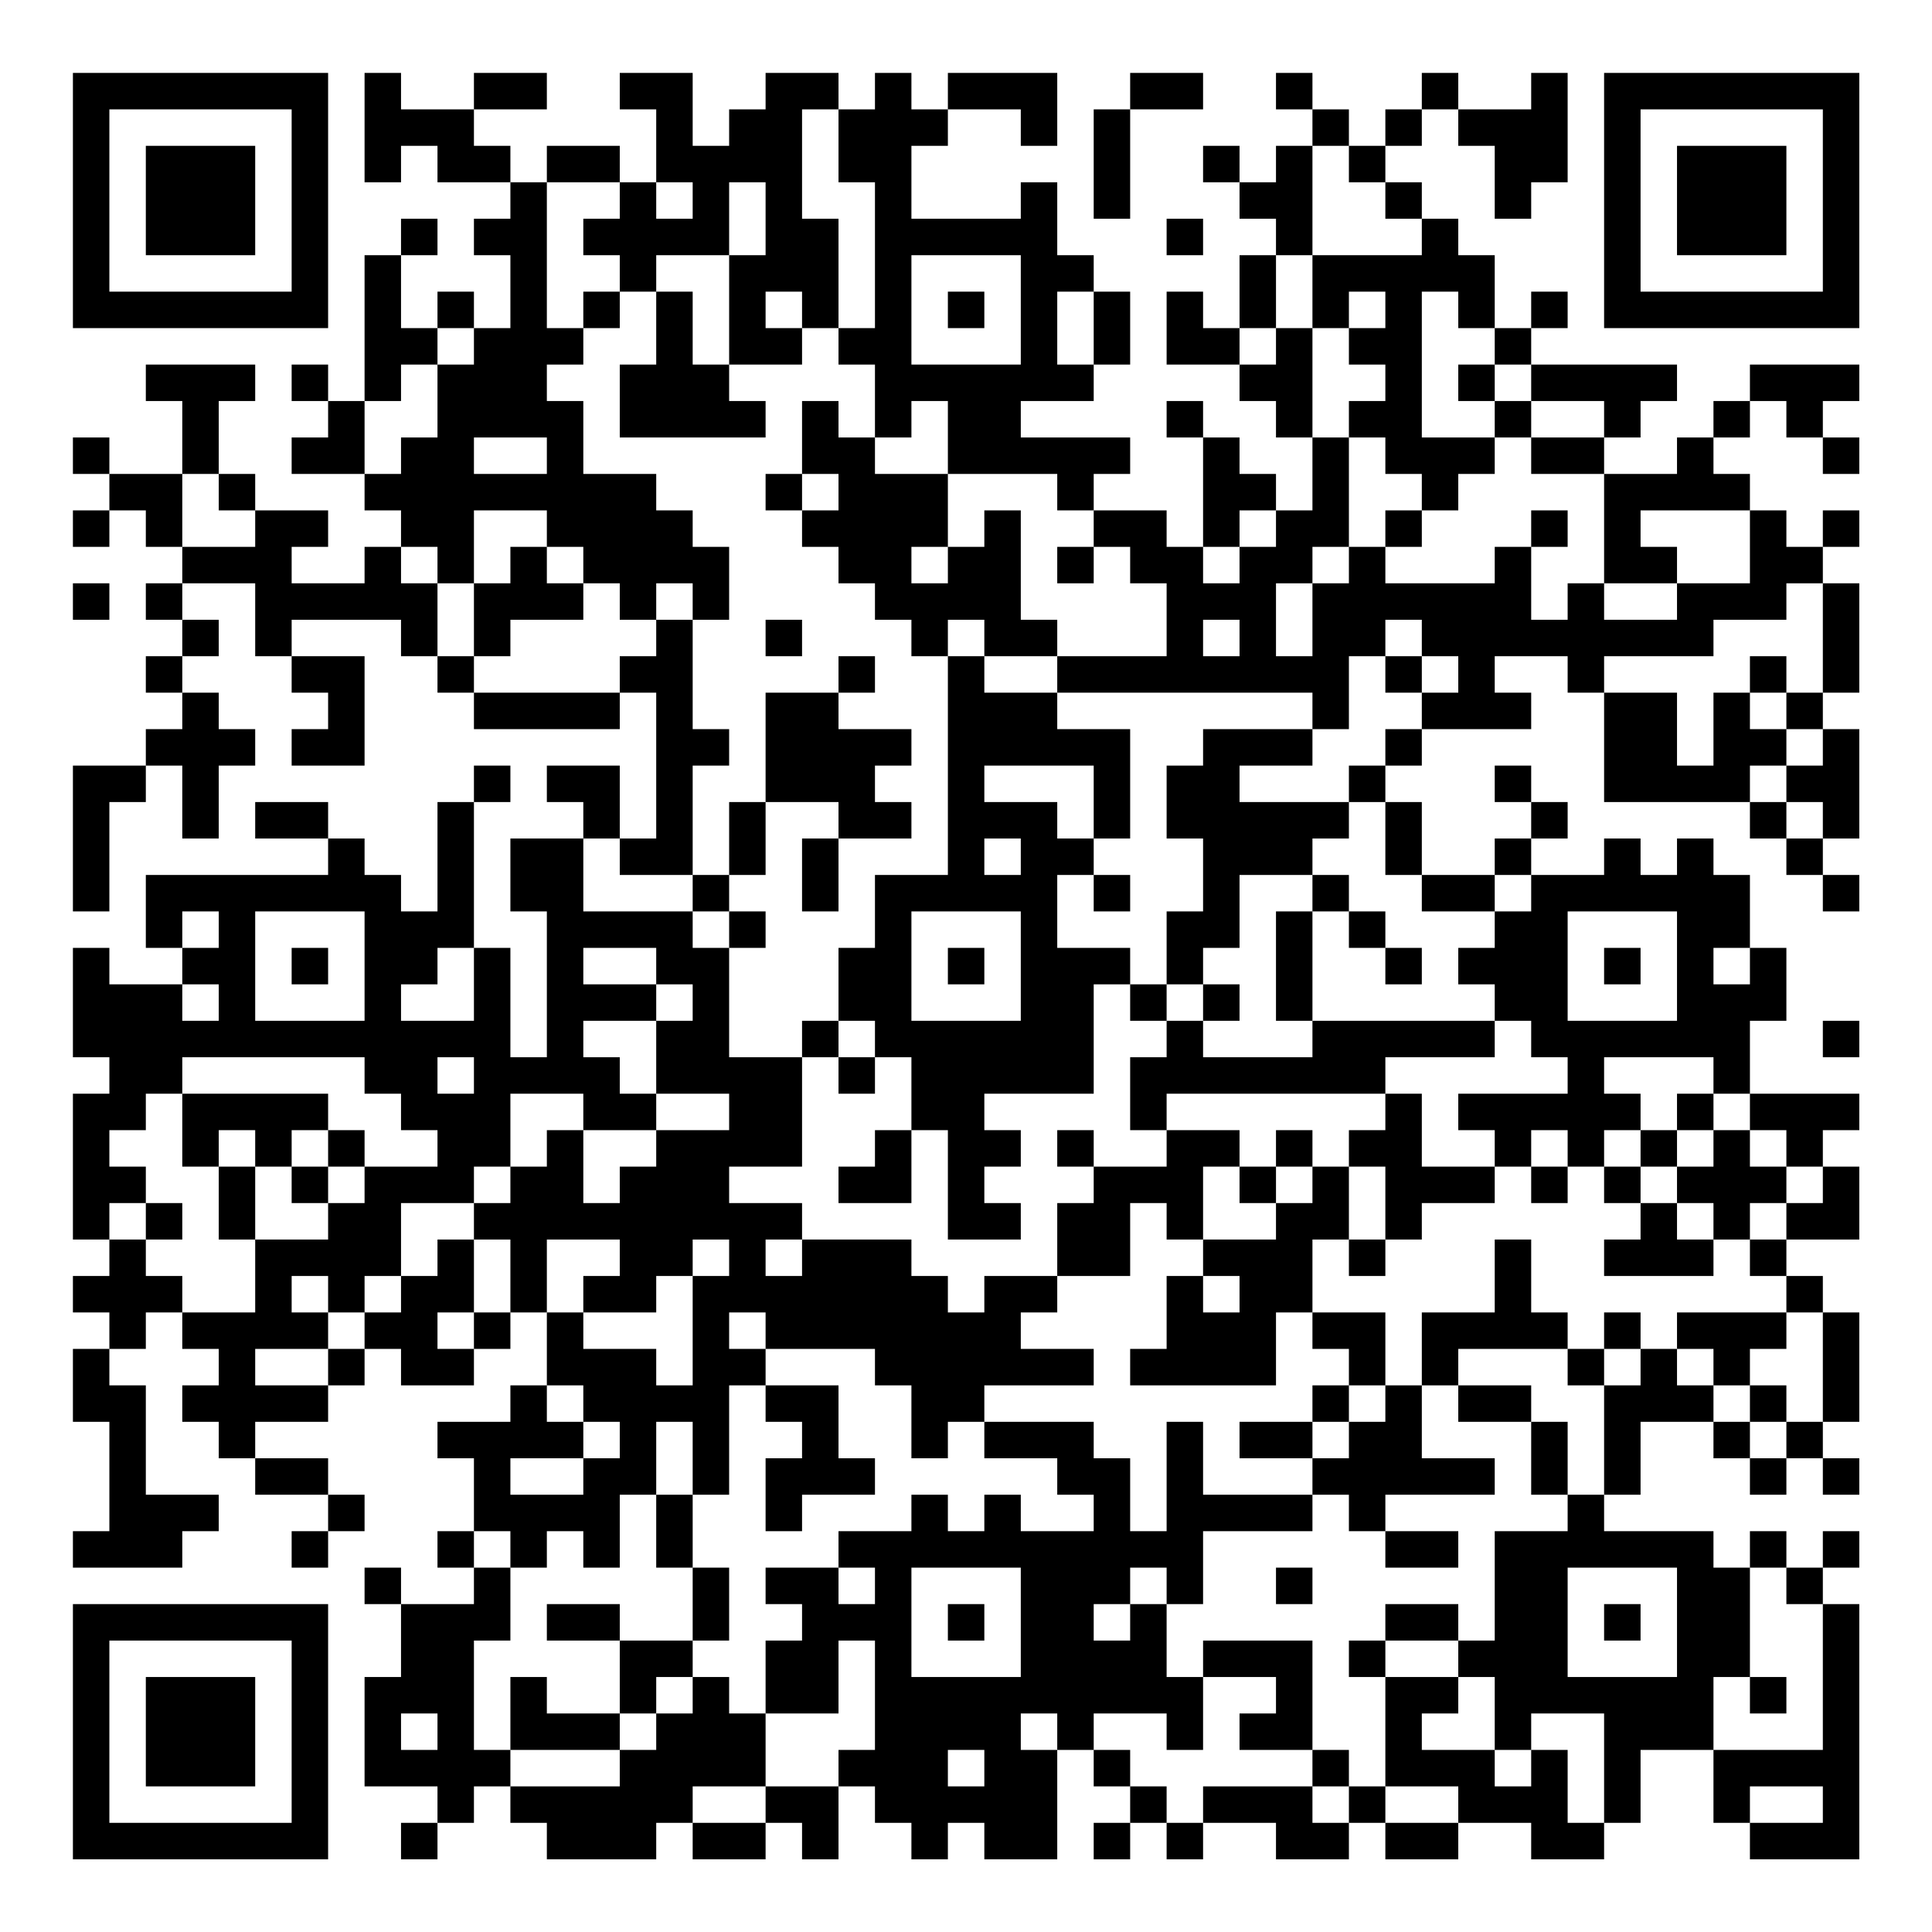 <?xml version="1.0" encoding="UTF-8"?>
<svg xmlns="http://www.w3.org/2000/svg" version="1.1" width="200" height="200" viewBox="0 0 200 200"><rect x="0" y="0" width="200" height="200" fill="#ffffff"/><g transform="scale(3.774)"><g transform="translate(2,2)"><path fill-rule="evenodd" d="M8 0L8 3L9 3L9 2L10 2L10 3L12 3L12 4L11 4L11 5L12 5L12 7L11 7L11 6L10 6L10 7L9 7L9 5L10 5L10 4L9 4L9 5L8 5L8 9L7 9L7 8L6 8L6 9L7 9L7 10L6 10L6 11L8 11L8 12L9 12L9 13L8 13L8 14L6 14L6 13L7 13L7 12L5 12L5 11L4 11L4 9L5 9L5 8L2 8L2 9L3 9L3 11L1 11L1 10L0 10L0 11L1 11L1 12L0 12L0 13L1 13L1 12L2 12L2 13L3 13L3 14L2 14L2 15L3 15L3 16L2 16L2 17L3 17L3 18L2 18L2 19L0 19L0 23L1 23L1 20L2 20L2 19L3 19L3 21L4 21L4 19L5 19L5 18L4 18L4 17L3 17L3 16L4 16L4 15L3 15L3 14L5 14L5 16L6 16L6 17L7 17L7 18L6 18L6 19L8 19L8 16L6 16L6 15L9 15L9 16L10 16L10 17L11 17L11 18L15 18L15 17L16 17L16 21L15 21L15 19L13 19L13 20L14 20L14 21L12 21L12 23L13 23L13 27L12 27L12 24L11 24L11 20L12 20L12 19L11 19L11 20L10 20L10 23L9 23L9 22L8 22L8 21L7 21L7 20L5 20L5 21L7 21L7 22L2 22L2 24L3 24L3 25L1 25L1 24L0 24L0 27L1 27L1 28L0 28L0 32L1 32L1 33L0 33L0 34L1 34L1 35L0 35L0 37L1 37L1 40L0 40L0 41L3 41L3 40L4 40L4 39L2 39L2 36L1 36L1 35L2 35L2 34L3 34L3 35L4 35L4 36L3 36L3 37L4 37L4 38L5 38L5 39L7 39L7 40L6 40L6 41L7 41L7 40L8 40L8 39L7 39L7 38L5 38L5 37L7 37L7 36L8 36L8 35L9 35L9 36L11 36L11 35L12 35L12 34L13 34L13 36L12 36L12 37L10 37L10 38L11 38L11 40L10 40L10 41L11 41L11 42L9 42L9 41L8 41L8 42L9 42L9 44L8 44L8 47L10 47L10 48L9 48L9 49L10 49L10 48L11 48L11 47L12 47L12 48L13 48L13 49L16 49L16 48L17 48L17 49L19 49L19 48L20 48L20 49L21 49L21 47L22 47L22 48L23 48L23 49L24 49L24 48L25 48L25 49L27 49L27 46L28 46L28 47L29 47L29 48L28 48L28 49L29 49L29 48L30 48L30 49L31 49L31 48L33 48L33 49L35 49L35 48L36 48L36 49L38 49L38 48L40 48L40 49L42 49L42 48L43 48L43 46L45 46L45 48L46 48L46 49L49 49L49 42L48 42L48 41L49 41L49 40L48 40L48 41L47 41L47 40L46 40L46 41L45 41L45 40L42 40L42 39L43 39L43 37L45 37L45 38L46 38L46 39L47 39L47 38L48 38L48 39L49 39L49 38L48 38L48 37L49 37L49 34L48 34L48 33L47 33L47 32L49 32L49 30L48 30L48 29L49 29L49 28L46 28L46 26L47 26L47 24L46 24L46 22L45 22L45 21L44 21L44 22L43 22L43 21L42 21L42 22L40 22L40 21L41 21L41 20L40 20L40 19L39 19L39 20L40 20L40 21L39 21L39 22L37 22L37 20L36 20L36 19L37 19L37 18L40 18L40 17L39 17L39 16L41 16L41 17L42 17L42 20L46 20L46 21L47 21L47 22L48 22L48 23L49 23L49 22L48 22L48 21L49 21L49 18L48 18L48 17L49 17L49 14L48 14L48 13L49 13L49 12L48 12L48 13L47 13L47 12L46 12L46 11L45 11L45 10L46 10L46 9L47 9L47 10L48 10L48 11L49 11L49 10L48 10L48 9L49 9L49 8L46 8L46 9L45 9L45 10L44 10L44 11L42 11L42 10L43 10L43 9L44 9L44 8L40 8L40 7L41 7L41 6L40 6L40 7L39 7L39 5L38 5L38 4L37 4L37 3L36 3L36 2L37 2L37 1L38 1L38 2L39 2L39 4L40 4L40 3L41 3L41 0L40 0L40 1L38 1L38 0L37 0L37 1L36 1L36 2L35 2L35 1L34 1L34 0L33 0L33 1L34 1L34 2L33 2L33 3L32 3L32 2L31 2L31 3L32 3L32 4L33 4L33 5L32 5L32 7L31 7L31 6L30 6L30 8L32 8L32 9L33 9L33 10L34 10L34 12L33 12L33 11L32 11L32 10L31 10L31 9L30 9L30 10L31 10L31 13L30 13L30 12L28 12L28 11L29 11L29 10L26 10L26 9L28 9L28 8L29 8L29 6L28 6L28 5L27 5L27 3L26 3L26 4L23 4L23 2L24 2L24 1L26 1L26 2L27 2L27 0L24 0L24 1L23 1L23 0L22 0L22 1L21 1L21 0L19 0L19 1L18 1L18 2L17 2L17 0L15 0L15 1L16 1L16 3L15 3L15 2L13 2L13 3L12 3L12 2L11 2L11 1L13 1L13 0L11 0L11 1L9 1L9 0ZM29 0L29 1L28 1L28 4L29 4L29 1L31 1L31 0ZM20 1L20 4L21 4L21 7L20 7L20 6L19 6L19 7L20 7L20 8L18 8L18 5L19 5L19 3L18 3L18 5L16 5L16 6L15 6L15 5L14 5L14 4L15 4L15 3L13 3L13 7L14 7L14 8L13 8L13 9L14 9L14 11L16 11L16 12L17 12L17 13L18 13L18 15L17 15L17 14L16 14L16 15L15 15L15 14L14 14L14 13L13 13L13 12L11 12L11 14L10 14L10 13L9 13L9 14L10 14L10 16L11 16L11 17L15 17L15 16L16 16L16 15L17 15L17 18L18 18L18 19L17 19L17 22L15 22L15 21L14 21L14 23L17 23L17 24L18 24L18 27L20 27L20 30L18 30L18 31L20 31L20 32L19 32L19 33L20 33L20 32L23 32L23 33L24 33L24 34L25 34L25 33L27 33L27 34L26 34L26 35L28 35L28 36L25 36L25 37L24 37L24 38L23 38L23 36L22 36L22 35L19 35L19 34L18 34L18 35L19 35L19 36L18 36L18 39L17 39L17 37L16 37L16 39L15 39L15 41L14 41L14 40L13 40L13 41L12 41L12 40L11 40L11 41L12 41L12 43L11 43L11 46L12 46L12 47L15 47L15 46L16 46L16 45L17 45L17 44L18 44L18 45L19 45L19 47L17 47L17 48L19 48L19 47L21 47L21 46L22 46L22 43L21 43L21 45L19 45L19 43L20 43L20 42L19 42L19 41L21 41L21 42L22 42L22 41L21 41L21 40L23 40L23 39L24 39L24 40L25 40L25 39L26 39L26 40L28 40L28 39L27 39L27 38L25 38L25 37L28 37L28 38L29 38L29 40L30 40L30 37L31 37L31 39L34 39L34 40L31 40L31 42L30 42L30 41L29 41L29 42L28 42L28 43L29 43L29 42L30 42L30 44L31 44L31 46L30 46L30 45L28 45L28 46L29 46L29 47L30 47L30 48L31 48L31 47L34 47L34 48L35 48L35 47L36 47L36 48L38 48L38 47L36 47L36 44L38 44L38 45L37 45L37 46L39 46L39 47L40 47L40 46L41 46L41 48L42 48L42 45L40 45L40 46L39 46L39 44L38 44L38 43L39 43L39 40L41 40L41 39L42 39L42 36L43 36L43 35L44 35L44 36L45 36L45 37L46 37L46 38L47 38L47 37L48 37L48 34L47 34L47 33L46 33L46 32L47 32L47 31L48 31L48 30L47 30L47 29L46 29L46 28L45 28L45 27L42 27L42 28L43 28L43 29L42 29L42 30L41 30L41 29L40 29L40 30L39 30L39 29L38 29L38 28L41 28L41 27L40 27L40 26L39 26L39 25L38 25L38 24L39 24L39 23L40 23L40 22L39 22L39 23L37 23L37 22L36 22L36 20L35 20L35 19L36 19L36 18L37 18L37 17L38 17L38 16L37 16L37 15L36 15L36 16L35 16L35 18L34 18L34 17L27 17L27 16L30 16L30 14L29 14L29 13L28 13L28 12L27 12L27 11L24 11L24 9L23 9L23 10L22 10L22 8L21 8L21 7L22 7L22 3L21 3L21 1ZM34 2L34 5L33 5L33 7L32 7L32 8L33 8L33 7L34 7L34 10L35 10L35 13L34 13L34 14L33 14L33 16L34 16L34 14L35 14L35 13L36 13L36 14L39 14L39 13L40 13L40 15L41 15L41 14L42 14L42 15L44 15L44 14L46 14L46 12L43 12L43 13L44 13L44 14L42 14L42 11L40 11L40 10L42 10L42 9L40 9L40 8L39 8L39 7L38 7L38 6L37 6L37 10L39 10L39 11L38 11L38 12L37 12L37 11L36 11L36 10L35 10L35 9L36 9L36 8L35 8L35 7L36 7L36 6L35 6L35 7L34 7L34 5L37 5L37 4L36 4L36 3L35 3L35 2ZM16 3L16 4L17 4L17 3ZM30 4L30 5L31 5L31 4ZM23 5L23 8L26 8L26 5ZM14 6L14 7L15 7L15 6ZM16 6L16 8L15 8L15 10L19 10L19 9L18 9L18 8L17 8L17 6ZM24 6L24 7L25 7L25 6ZM27 6L27 8L28 8L28 6ZM10 7L10 8L9 8L9 9L8 9L8 11L9 11L9 10L10 10L10 8L11 8L11 7ZM38 8L38 9L39 9L39 10L40 10L40 9L39 9L39 8ZM20 9L20 11L19 11L19 12L20 12L20 13L21 13L21 14L22 14L22 15L23 15L23 16L24 16L24 22L22 22L22 24L21 24L21 26L20 26L20 27L21 27L21 28L22 28L22 27L23 27L23 29L22 29L22 30L21 30L21 31L23 31L23 29L24 29L24 32L26 32L26 31L25 31L25 30L26 30L26 29L25 29L25 28L28 28L28 25L29 25L29 26L30 26L30 27L29 27L29 29L30 29L30 30L28 30L28 29L27 29L27 30L28 30L28 31L27 31L27 33L29 33L29 31L30 31L30 32L31 32L31 33L30 33L30 35L29 35L29 36L33 36L33 34L34 34L34 35L35 35L35 36L34 36L34 37L32 37L32 38L34 38L34 39L35 39L35 40L36 40L36 41L38 41L38 40L36 40L36 39L39 39L39 38L37 38L37 36L38 36L38 37L40 37L40 39L41 39L41 37L40 37L40 36L38 36L38 35L41 35L41 36L42 36L42 35L43 35L43 34L42 34L42 35L41 35L41 34L40 34L40 32L39 32L39 34L37 34L37 36L36 36L36 34L34 34L34 32L35 32L35 33L36 33L36 32L37 32L37 31L39 31L39 30L37 30L37 28L36 28L36 27L39 27L39 26L34 26L34 23L35 23L35 24L36 24L36 25L37 25L37 24L36 24L36 23L35 23L35 22L34 22L34 21L35 21L35 20L32 20L32 19L34 19L34 18L31 18L31 19L30 19L30 21L31 21L31 23L30 23L30 25L29 25L29 24L27 24L27 22L28 22L28 23L29 23L29 22L28 22L28 21L29 21L29 18L27 18L27 17L25 17L25 16L27 16L27 15L26 15L26 12L25 12L25 13L24 13L24 11L22 11L22 10L21 10L21 9ZM11 10L11 11L13 11L13 10ZM3 11L3 13L5 13L5 12L4 12L4 11ZM20 11L20 12L21 12L21 11ZM32 12L32 13L31 13L31 14L32 14L32 13L33 13L33 12ZM36 12L36 13L37 13L37 12ZM40 12L40 13L41 13L41 12ZM12 13L12 14L11 14L11 16L12 16L12 15L14 15L14 14L13 14L13 13ZM23 13L23 14L24 14L24 13ZM27 13L27 14L28 14L28 13ZM0 14L0 15L1 15L1 14ZM47 14L47 15L45 15L45 16L42 16L42 17L44 17L44 19L45 19L45 17L46 17L46 18L47 18L47 19L46 19L46 20L47 20L47 21L48 21L48 20L47 20L47 19L48 19L48 18L47 18L47 17L48 17L48 14ZM19 15L19 16L20 16L20 15ZM24 15L24 16L25 16L25 15ZM31 15L31 16L32 16L32 15ZM21 16L21 17L19 17L19 20L18 20L18 22L17 22L17 23L18 23L18 24L19 24L19 23L18 23L18 22L19 22L19 20L21 20L21 21L20 21L20 23L21 23L21 21L23 21L23 20L22 20L22 19L23 19L23 18L21 18L21 17L22 17L22 16ZM36 16L36 17L37 17L37 16ZM46 16L46 17L47 17L47 16ZM25 19L25 20L27 20L27 21L28 21L28 19ZM25 21L25 22L26 22L26 21ZM32 22L32 24L31 24L31 25L30 25L30 26L31 26L31 27L34 27L34 26L33 26L33 23L34 23L34 22ZM3 23L3 24L4 24L4 23ZM5 23L5 26L8 26L8 23ZM23 23L23 26L26 26L26 23ZM41 23L41 26L44 26L44 23ZM6 24L6 25L7 25L7 24ZM10 24L10 25L9 25L9 26L11 26L11 24ZM14 24L14 25L16 25L16 26L14 26L14 27L15 27L15 28L16 28L16 29L14 29L14 28L12 28L12 30L11 30L11 31L9 31L9 33L8 33L8 34L7 34L7 33L6 33L6 34L7 34L7 35L5 35L5 36L7 36L7 35L8 35L8 34L9 34L9 33L10 33L10 32L11 32L11 34L10 34L10 35L11 35L11 34L12 34L12 32L11 32L11 31L12 31L12 30L13 30L13 29L14 29L14 31L15 31L15 30L16 30L16 29L18 29L18 28L16 28L16 26L17 26L17 25L16 25L16 24ZM24 24L24 25L25 25L25 24ZM42 24L42 25L43 25L43 24ZM45 24L45 25L46 25L46 24ZM3 25L3 26L4 26L4 25ZM31 25L31 26L32 26L32 25ZM21 26L21 27L22 27L22 26ZM48 26L48 27L49 27L49 26ZM3 27L3 28L2 28L2 29L1 29L1 30L2 30L2 31L1 31L1 32L2 32L2 33L3 33L3 34L5 34L5 32L7 32L7 31L8 31L8 30L10 30L10 29L9 29L9 28L8 28L8 27ZM10 27L10 28L11 28L11 27ZM3 28L3 30L4 30L4 32L5 32L5 30L6 30L6 31L7 31L7 30L8 30L8 29L7 29L7 28ZM30 28L30 29L32 29L32 30L31 30L31 32L33 32L33 31L34 31L34 30L35 30L35 32L36 32L36 30L35 30L35 29L36 29L36 28ZM44 28L44 29L43 29L43 30L42 30L42 31L43 31L43 32L42 32L42 33L45 33L45 32L46 32L46 31L47 31L47 30L46 30L46 29L45 29L45 28ZM4 29L4 30L5 30L5 29ZM6 29L6 30L7 30L7 29ZM33 29L33 30L32 30L32 31L33 31L33 30L34 30L34 29ZM44 29L44 30L43 30L43 31L44 31L44 32L45 32L45 31L44 31L44 30L45 30L45 29ZM40 30L40 31L41 31L41 30ZM2 31L2 32L3 32L3 31ZM13 32L13 34L14 34L14 35L16 35L16 36L17 36L17 33L18 33L18 32L17 32L17 33L16 33L16 34L14 34L14 33L15 33L15 32ZM31 33L31 34L32 34L32 33ZM44 34L44 35L45 35L45 36L46 36L46 37L47 37L47 36L46 36L46 35L47 35L47 34ZM13 36L13 37L14 37L14 38L12 38L12 39L14 39L14 38L15 38L15 37L14 37L14 36ZM19 36L19 37L20 37L20 38L19 38L19 40L20 40L20 39L22 39L22 38L21 38L21 36ZM35 36L35 37L34 37L34 38L35 38L35 37L36 37L36 36ZM16 39L16 41L17 41L17 43L15 43L15 42L13 42L13 43L15 43L15 45L13 45L13 44L12 44L12 46L15 46L15 45L16 45L16 44L17 44L17 43L18 43L18 41L17 41L17 39ZM23 41L23 44L26 44L26 41ZM33 41L33 42L34 42L34 41ZM41 41L41 44L44 44L44 41ZM46 41L46 44L45 44L45 46L48 46L48 42L47 42L47 41ZM24 42L24 43L25 43L25 42ZM36 42L36 43L35 43L35 44L36 44L36 43L38 43L38 42ZM42 42L42 43L43 43L43 42ZM31 43L31 44L33 44L33 45L32 45L32 46L34 46L34 47L35 47L35 46L34 46L34 43ZM46 44L46 45L47 45L47 44ZM9 45L9 46L10 46L10 45ZM26 45L26 46L27 46L27 45ZM24 46L24 47L25 47L25 46ZM46 47L46 48L48 48L48 47ZM0 0L0 7L7 7L7 0ZM1 1L1 6L6 6L6 1ZM2 2L2 5L5 5L5 2ZM42 0L42 7L49 7L49 0ZM43 1L43 6L48 6L48 1ZM44 2L44 5L47 5L47 2ZM0 42L0 49L7 49L7 42ZM1 43L1 48L6 48L6 43ZM2 44L2 47L5 47L5 44Z" fill="#000000"/></g></g></svg>

